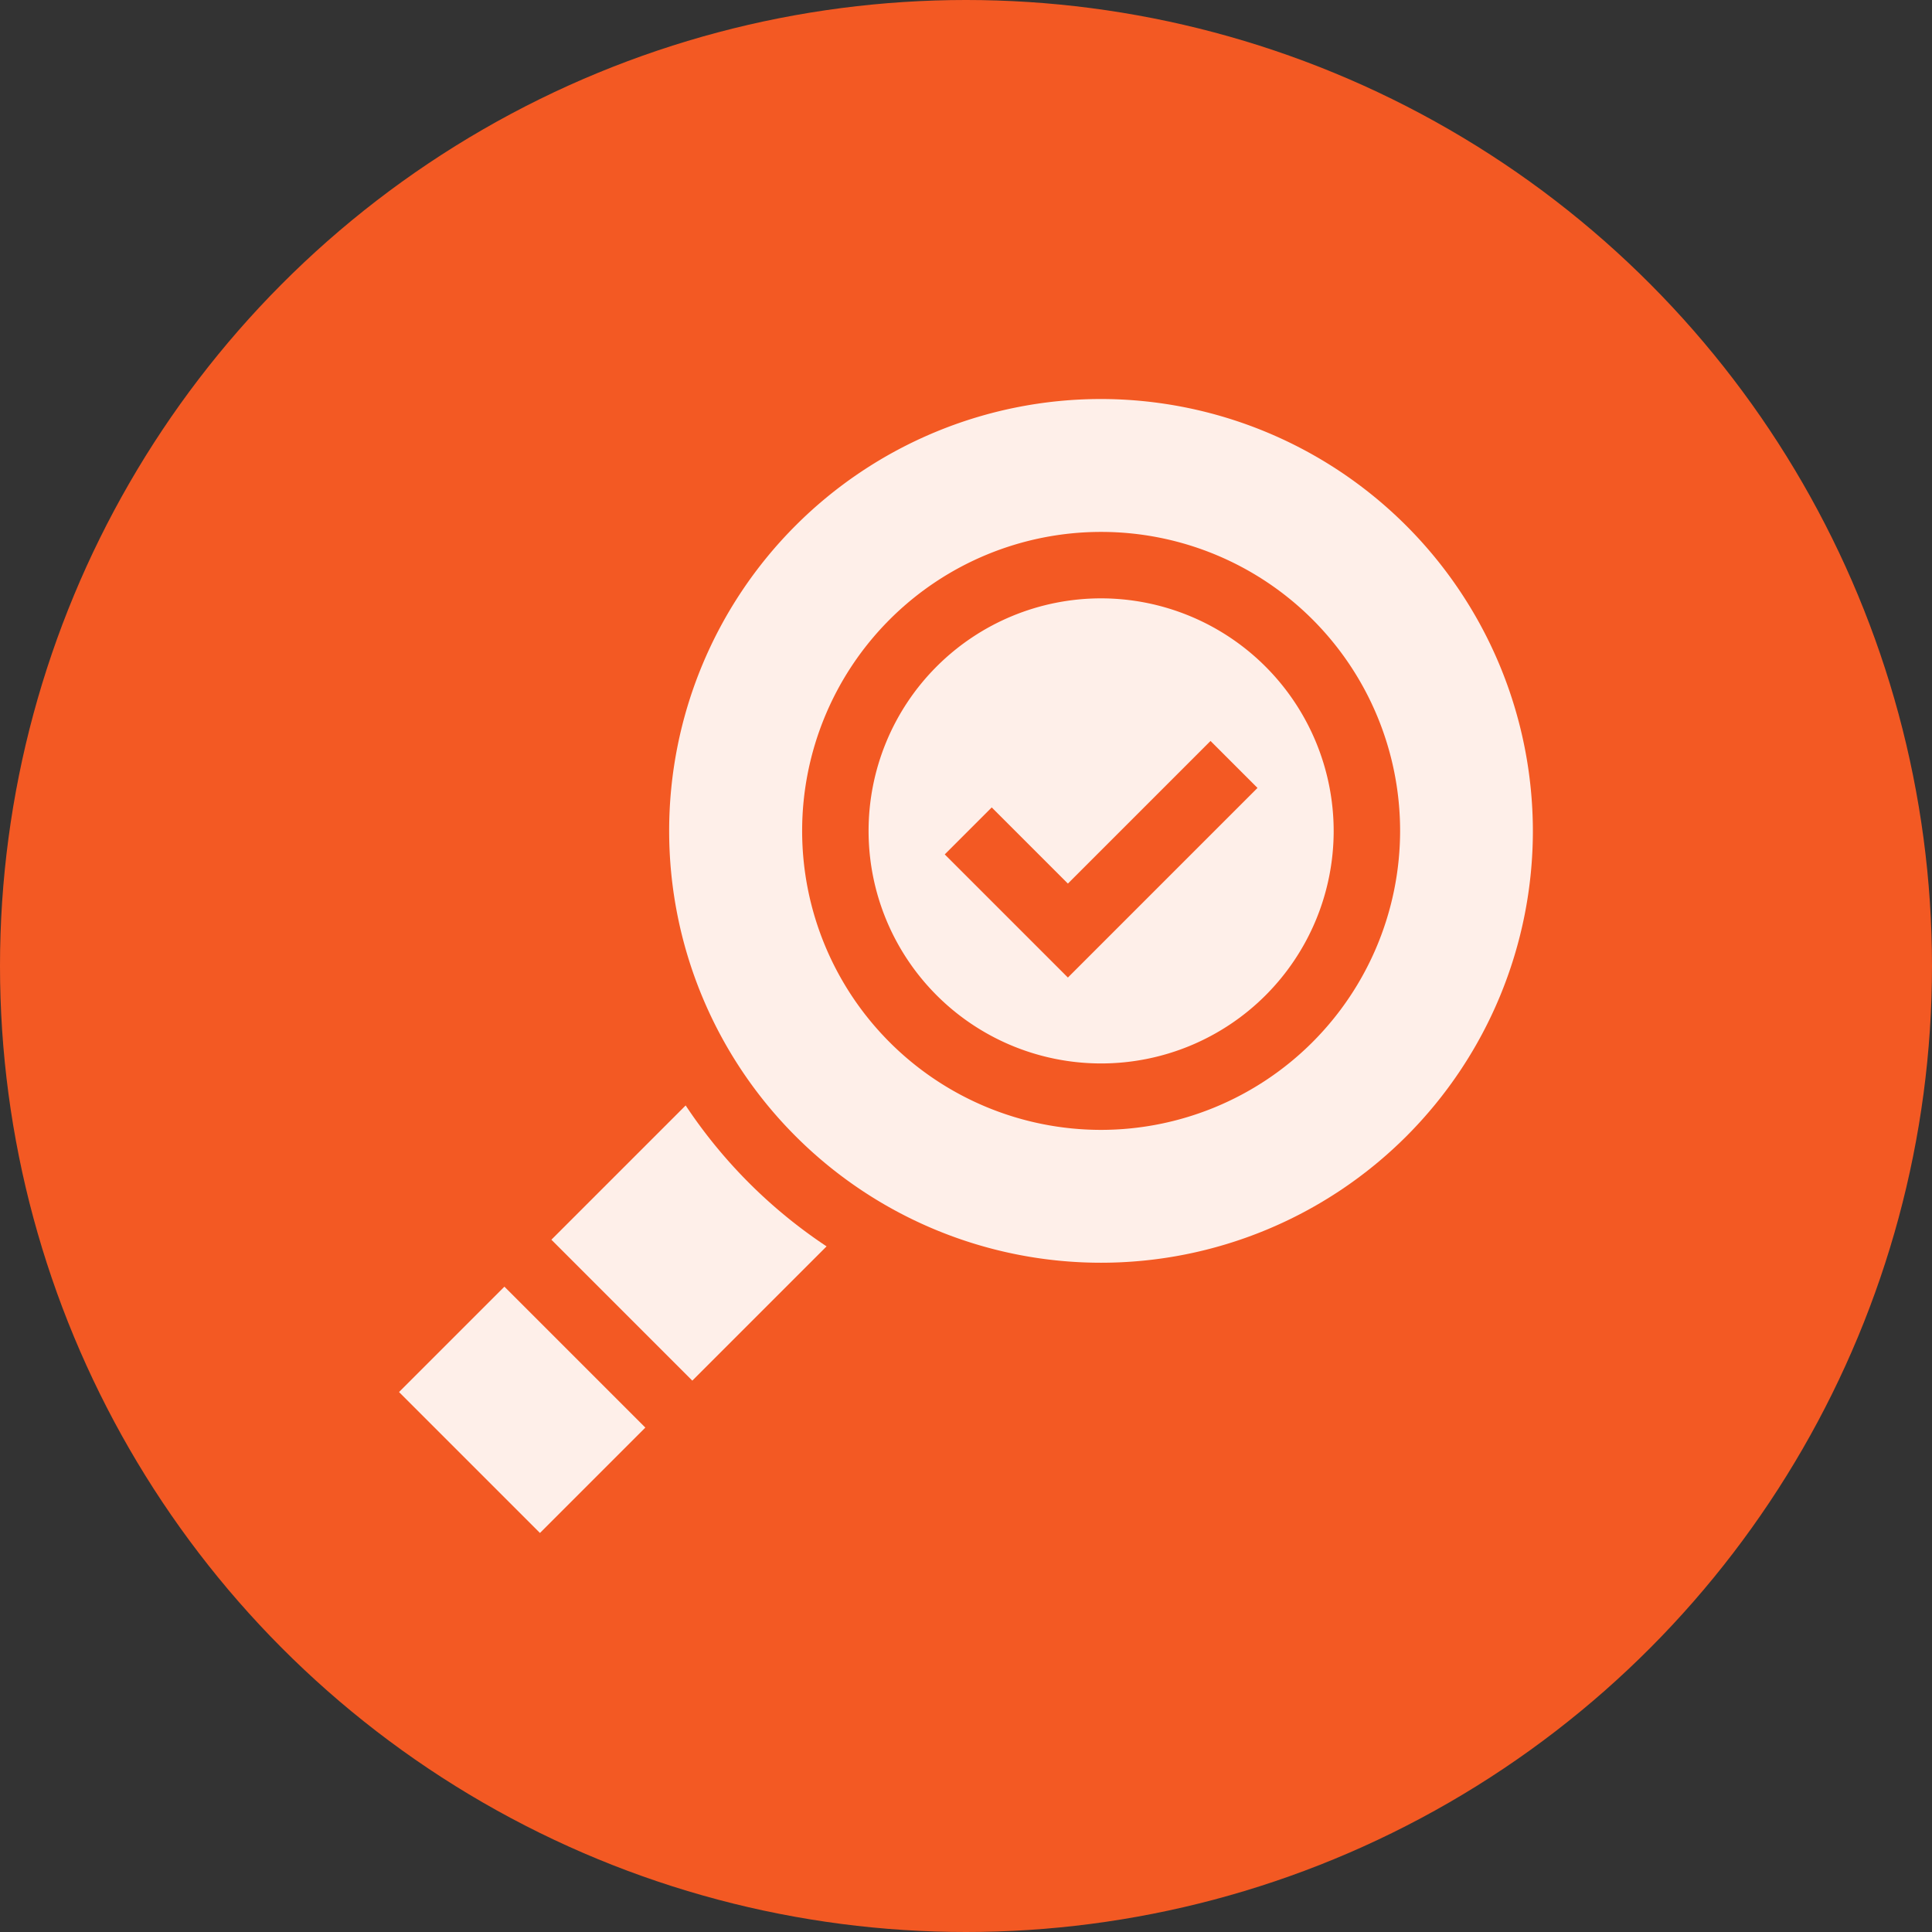 <svg xmlns="http://www.w3.org/2000/svg" width="85" height="85" viewBox="0 0 85 85">
  <rect x="0" y="0" width="85" height="85" fill="#333333" stroke="none"/>
  <g id="Grupo_1100019" data-name="Grupo 1100019" transform="translate(-284.73 -6151)">
    <circle id="Elipse_11499" data-name="Elipse 11499" cx="42.5" cy="42.5" r="42.5" transform="translate(284.73 6151)" fill="#f35923"/>
    <g id="Grupo_1102399" data-name="Grupo 1102399" transform="translate(302.286 6168.555)">
      <path id="Trazado_886463" data-name="Trazado 886463" d="M141,0a19,19,0,1,0,19,19A19.023,19.023,0,0,0,141,0Zm0,32.155A13.154,13.154,0,1,1,154.159,19,13.169,13.169,0,0,1,141,32.155Zm0,0" transform="translate(-110.116)" fill="#feefe9"/>
      <path id="Trazado_886464" data-name="Trazado 886464" d="M222.235,90a10.231,10.231,0,1,0,10.231,10.231A10.244,10.244,0,0,0,222.235,90Zm-1.462,16.683-5.418-5.418,2.067-2.067,3.351,3.351,6.275-6.275,2.067,2.067Zm0,0" transform="translate(-191.346 -81.23)" fill="#feefe9"/>
      <path id="Trazado_886465" data-name="Trazado 886465" d="M6.2,411.629l-6.2-6.2,4.636-4.636,6.2,6.2Zm0,0" transform="translate(0 -361.74)" fill="#feefe9"/>
      <path id="Trazado_886466" data-name="Trazado 886466" d="M80.9,325.161a22.1,22.1,0,0,1-6.2-6.2l-5.907,5.907,6.2,6.2Zm0,0" transform="translate(-62.09 -287.881)" fill="#feefe9"/>
    </g>
  </g>
</svg>
